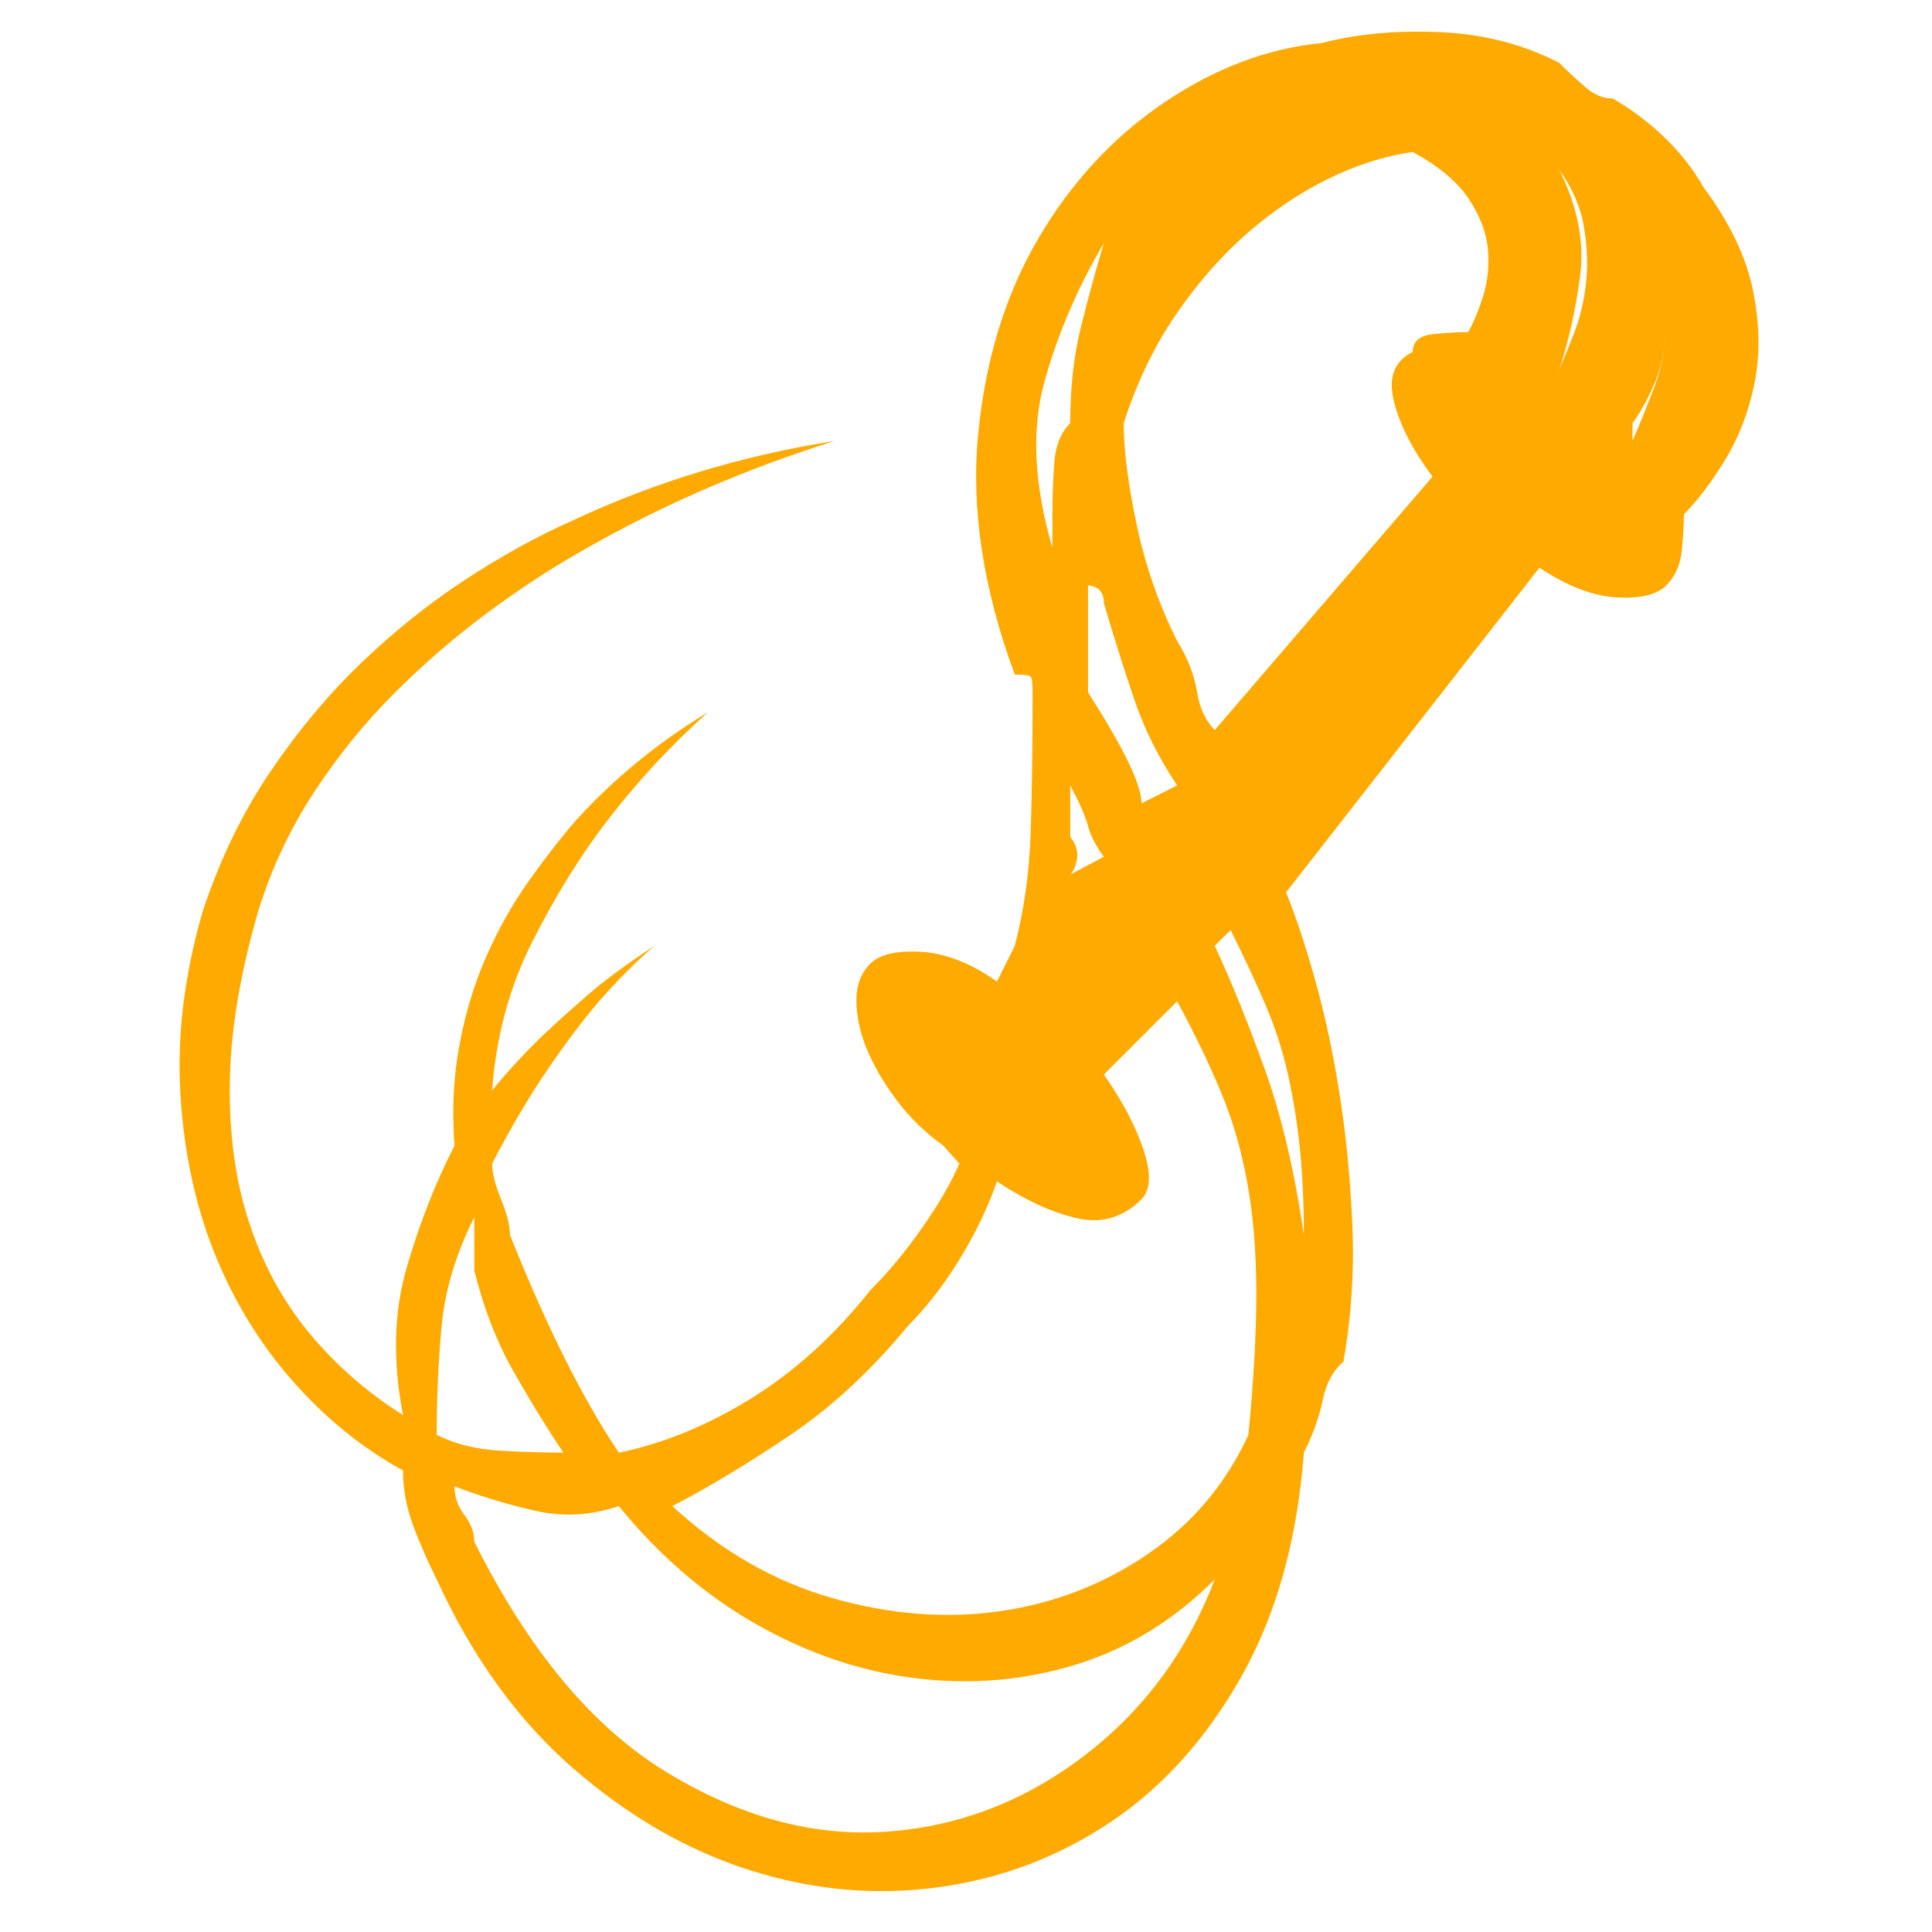 <?xml version="1.0" encoding="utf-8"?>
<!DOCTYPE svg PUBLIC "-//W3C//DTD SVG 1.1//EN" "http://www.w3.org/Graphics/SVG/1.1/DTD/svg11.dtd" >
<svg version="1.1" xmlns="http://www.w3.org/2000/svg" viewBox="0 0 512 512" x="0px" y="0px" width="512px" height="512px">
  <path
     fill="#FFAA00"
     d="m 446.269,136.278 q 0,3.148 -0.525,9.182 -0.525,6.034 -4.197,9.706 -3.673,3.673 -13.117,3.148 -9.444,-0.525 -20.462,-7.87 l -67.158,86.046 q 3.673,8.919 7.608,22.823 3.935,13.904 6.558,30.431 2.623,16.527 3.41,34.891 0.787,18.363 -2.361,36.202 -4.197,3.673 -5.509,10.231 -1.312,6.558 -4.984,13.904 -2.623,34.628 -16.527,59.288 -13.904,24.66 -34.628,38.563 -20.724,13.904 -45.646,17.314 -24.922,3.41 -49.844,-4.46 -24.922,-7.87 -46.958,-27.021 -22.036,-19.151 -36.202,-50.106 -3.673,-7.345 -6.296,-14.428 -2.623,-7.083 -2.623,-14.428 -16.265,-8.919 -29.382,-23.873 -13.117,-14.953 -20.725,-34.104 -7.608,-19.15 -8.919,-42.236 -1.312,-23.086 6.034,-48.27 6.821,-20.462 17.839,-36.727 11.018,-16.265 24.135,-28.857 13.117,-12.592 27.545,-22.036 14.428,-9.444 28.595,-15.74 32.53,-15.215 69.257,-20.987 -35.153,11.018 -65.584,28.332 -13.117,7.345 -26.234,17.052 -13.117,9.706 -24.922,21.512 -11.805,11.805 -21.249,26.234 -9.444,14.428 -14.691,31.218 -7.345,25.184 -7.608,45.909 -0.262,20.724 5.247,37.252 5.509,16.527 16.002,29.119 10.493,12.592 24.66,21.512 -4.197,-21.512 1.049,-39.35 5.247,-17.839 12.592,-32.005 -1.049,-14.166 1.312,-26.758 2.361,-12.592 7.083,-23.348 4.722,-10.756 11.018,-19.675 6.296,-8.919 12.592,-16.265 15.215,-16.789 35.153,-28.857 -14.691,13.117 -26.758,28.857 -10.493,13.641 -19.675,31.743 -9.182,18.101 -10.756,39.613 7.345,-8.919 14.691,-15.74 7.345,-6.821 13.641,-12.067 7.345,-5.771 14.691,-10.493 -7.345,6.296 -14.691,14.691 -6.296,7.345 -13.641,18.101 -7.345,10.756 -14.691,24.922 0,3.673 2.361,9.444 2.361,5.771 2.361,9.444 7.345,18.363 14.428,32.53 7.083,14.166 14.428,25.184 17.839,-3.673 35.153,-14.428 17.314,-10.756 31.48,-28.595 7.345,-7.345 13.904,-16.789 6.558,-9.444 9.706,-16.789 l -4.197,-4.722 q -7.345,-5.247 -12.592,-12.33 -5.247,-7.083 -7.87,-13.641 -2.623,-6.558 -2.623,-12.592 0,-6.034 3.673,-9.706 3.673,-3.673 13.379,-3.148 9.706,0.525 20.2,7.87 l 4.722,-9.444 q 3.673,-14.166 4.197,-29.644 0.525,-15.478 0.525,-37.514 0,-3.673 -0.525,-4.197 -0.525,-0.525 -4.197,-0.525 -12.592,-34.104 -9.706,-63.748 2.886,-29.644 16.002,-51.942 13.117,-22.299 33.317,-35.94 20.2,-13.641 41.711,-15.74 14.166,-3.673 31.48,-2.886 17.314,0.787 31.48,8.132 3.673,3.673 7.083,6.558 3.41,2.886 7.083,2.886 7.345,4.197 13.641,10.231 6.296,6.034 10.493,13.379 10.493,14.166 13.117,27.545 2.623,13.379 0.262,24.66 -2.361,11.28 -7.87,20.2 -5.509,8.919 -10.756,14.166 z m -66.633,-9.969 q -7.87,-10.493 -10.231,-19.938 -2.361,-9.444 4.984,-13.117 0,-4.197 5.509,-4.722 5.509,-0.525 9.182,-0.525 2.099,-3.673 3.935,-9.444 1.836,-5.771 1.312,-12.33 -0.525,-6.558 -4.984,-13.379 -4.46,-6.821 -14.953,-12.592 -11.018,1.574 -22.299,7.083 -11.28,5.509 -21.512,14.428 -10.231,8.919 -18.888,21.512 -8.657,12.592 -13.904,28.857 0,10.493 3.41,26.758 3.41,16.265 10.756,30.956 4.197,6.821 5.247,13.379 1.049,6.558 4.722,10.231 z m -67.683,81.849 q -7.345,-11.018 -11.28,-22.561 -3.935,-11.543 -8.132,-25.709 0,-3.148 -2.099,-4.197 -1.049,-0.525 -2.099,-0.525 V 183.498 q 14.166,22.036 14.166,29.382 z m 14.166,38.301 -4.197,4.197 q 6.821,14.691 13.379,33.054 6.558,18.363 10.231,43.548 0,-12.592 -1.049,-22.823 -1.049,-10.231 -3.148,-19.675 -2.099,-9.444 -6.034,-18.626 -3.935,-9.182 -9.182,-19.675 z m -200.424,90.243 V 322.536 q -7.345,14.691 -8.657,28.857 -1.312,14.166 -1.312,28.857 7.345,3.673 16.789,4.197 9.444,0.525 16.789,0.525 -7.345,-11.018 -13.641,-22.299 -6.296,-11.28 -9.969,-25.971 z m 38.301,62.436 q -11.018,3.673 -21.774,1.312 -10.756,-2.361 -21.774,-6.558 0,4.197 2.623,7.608 2.623,3.41 2.623,7.083 21.512,43.023 50.631,60.862 29.119,17.839 57.976,16.002 28.857,-1.836 52.729,-19.938 23.873,-18.101 34.891,-46.958 -16.265,16.265 -36.727,22.561 -20.462,6.296 -42.236,3.673 -21.774,-2.623 -42.236,-14.166 -20.462,-11.543 -36.727,-31.48 z m 100.212,-86.046 q -3.673,10.493 -9.969,20.724 -6.296,10.231 -13.641,17.576 -14.691,17.839 -31.48,29.119 -16.789,11.28 -30.956,18.626 19.413,17.839 42.498,24.397 23.086,6.558 44.597,3.41 21.512,-3.148 39.088,-15.215 17.576,-12.067 26.496,-31.48 2.099,-21.512 2.099,-37.514 0,-16.002 -2.361,-29.119 -2.361,-13.117 -7.083,-24.397 -4.722,-11.28 -11.543,-23.873 l -19.413,19.413 q 7.345,10.493 10.493,19.938 3.148,9.444 -0.525,13.117 -7.345,7.345 -17.314,4.984 -9.969,-2.361 -20.987,-9.706 z m 19.413,-91.293 q 2.623,3.148 1.574,6.821 -0.525,2.099 -1.574,3.148 l 8.919,-4.722 q -3.148,-4.197 -4.197,-8.132 -1.049,-3.935 -4.722,-10.756 z m -4.722,-76.602 v -8.919 q 0,-7.345 0.525,-13.904 0.525,-6.558 4.197,-10.231 0,-14.166 2.886,-25.709 2.886,-11.543 6.034,-22.036 -10.493,17.839 -15.74,36.727 -5.247,18.888 2.099,44.072 z M 413.215,44.985 q 7.345,14.691 5.509,28.332 -1.836,13.641 -5.509,24.66 1.574,-3.673 3.935,-9.706 2.361,-6.034 3.148,-13.117 0.787,-7.083 -0.525,-14.953 -1.312,-7.87 -6.558,-15.215 z m 28.332,38.301 q 0,11.018 -2.886,17.839 -2.886,6.821 -6.034,11.018 v 4.722 q 3.148,-7.345 6.034,-14.953 2.886,-7.608 2.886,-18.626 z" />
</svg>
